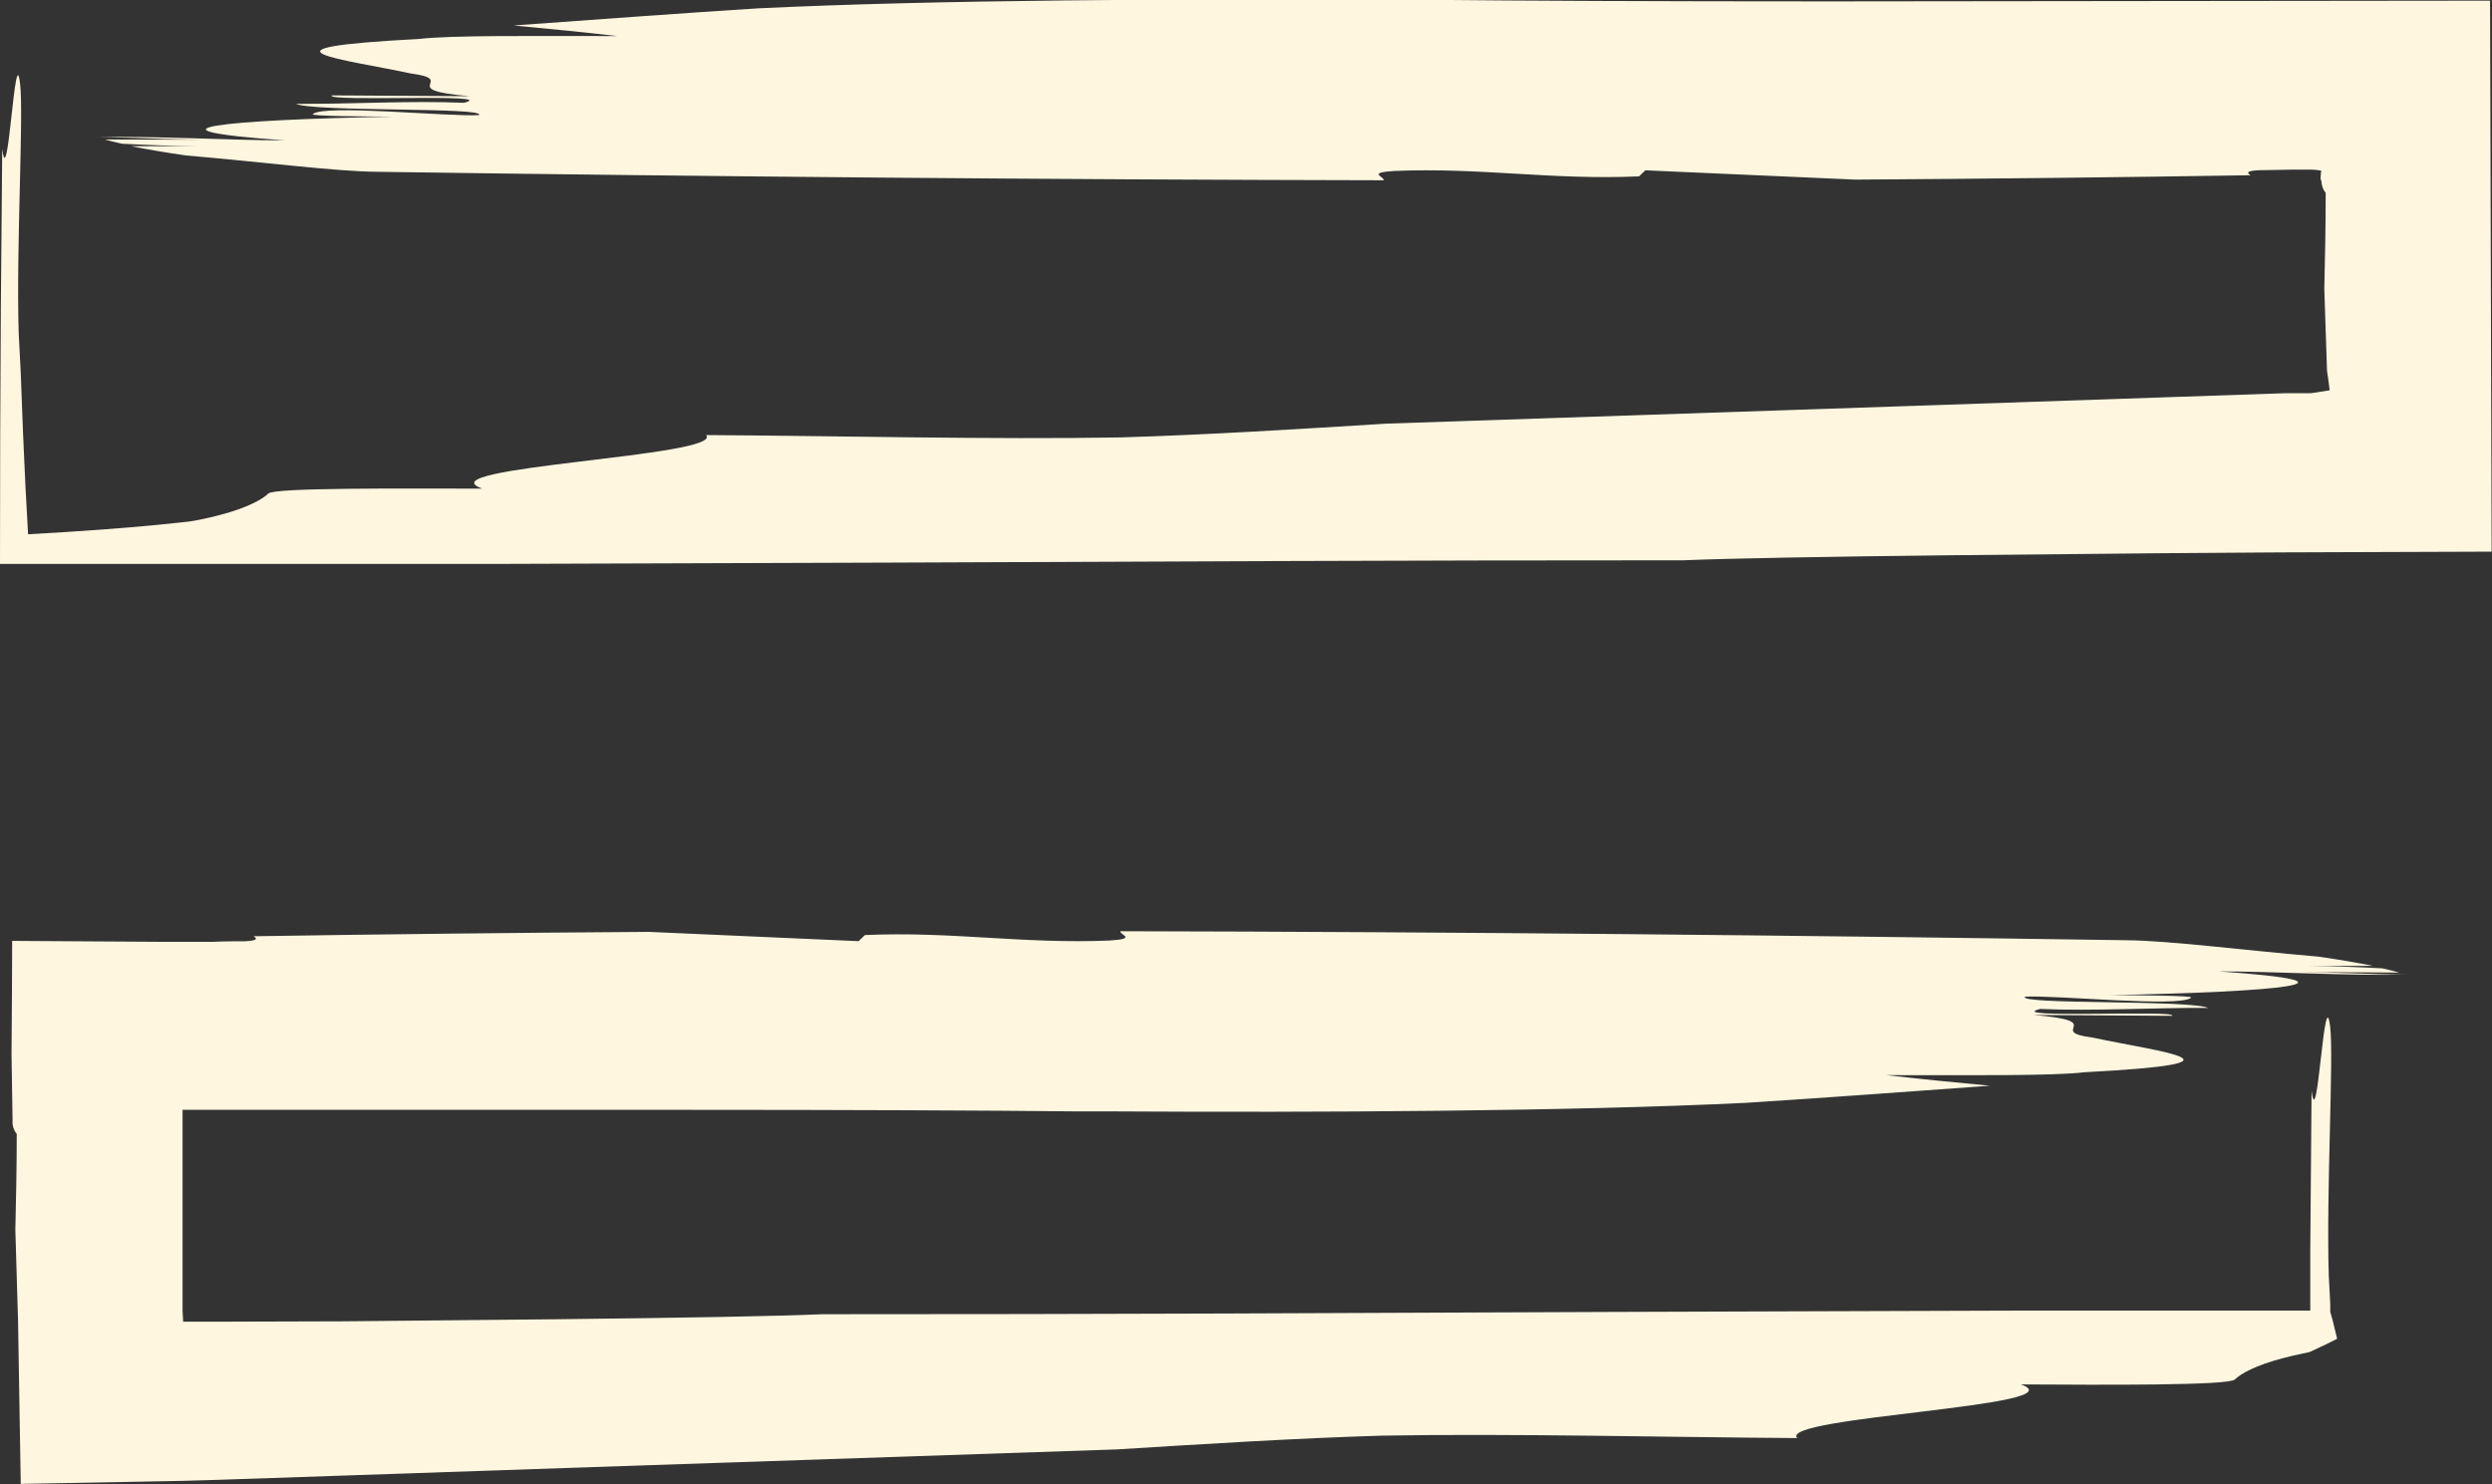 <svg width="188" height="112" viewBox="0 0 188 112" fill="none" xmlns="http://www.w3.org/2000/svg">
<rect x="0" y="0" width="188" height="112" fill="#333333" stroke="none"/>
<g clip-path="url(#clip0)">
<path d="M104.391 13.601C104.441 13.32 103.093 13.033 105.184 12.9C111.773 12.626 117.063 13.601 123.652 13.306L124.129 12.851L139.965 13.552C149.952 13.491 159.892 13.381 169.785 13.222C169.526 13.054 169.406 12.9 170.389 12.844C171.146 12.844 171.96 12.808 172.823 12.801H174.409C174.648 12.801 174.886 12.844 175.111 12.871L175.062 13.426C175.062 13.517 175.111 13.608 175.139 13.713V13.819L175.181 14.008C175.205 14.099 175.235 14.188 175.272 14.274C175.32 14.372 175.381 14.461 175.454 14.541C175.454 17.206 175.398 19.584 175.349 21.78C175.412 23.828 175.483 25.876 175.553 27.981C175.616 28.387 175.686 28.872 175.756 29.447L174.844 29.594L174.318 29.671H174.248H174.058H173.483H172.325L163.035 29.987L144.091 30.632L104.588 31.965C97.838 32.386 91.088 32.807 84.584 33.003C74.95 33.178 62.657 32.877 53.269 32.828C54.672 34.441 31.813 35.234 36.38 36.868C30.122 36.868 20.72 36.784 20.243 37.24C19.765 37.696 18.65 38.313 16.657 38.839C16.159 38.972 15.598 39.106 14.973 39.232C14.51 39.325 14.041 39.391 13.57 39.428L11.788 39.611C9.248 39.856 6.076 40.095 2.119 40.312C1.986 38.131 1.859 35.612 1.74 32.722L1.565 28.121L1.41 25.133C1.214 18.623 1.796 8.635 1.516 6.341C1.13 2.806 0.603 14.836 0.168 11.223C0.136 15.249 0.101 19.259 0.063 23.253C0.021 29.73 0 36.162 0 42.55H37.187L66.93 42.452C86.78 42.374 106.707 42.269 126.999 42.276C130.324 42.136 137.523 42.003 147.066 41.897L163.028 41.743L172.023 41.68L187.972 41.624C187.937 28.233 187.895 14.106 187.853 0.049L138.036 0.105C125.041 0.105 114.25 0.056 107.731 -0.014H105.121C89.46 -0.105 70.432 -0.014 57.17 0.631C51.094 1.017 44.913 1.48 38.752 1.922C41.615 2.188 44.267 2.455 46.562 2.722C40.296 2.722 34.03 2.651 31.623 2.939C18.292 3.64 25.842 4.44 30.978 5.541C34.669 6.025 29.673 6.769 35.454 7.26L25.014 7.197C24.558 7.716 37.889 7.014 35.005 7.758C30.992 7.583 26.487 7.863 22.32 7.835C23.765 8.459 36.773 8.074 36.128 8.684C33.876 8.824 24.403 7.849 23.596 8.614C23.442 8.768 27.617 8.789 29.701 8.803C16.854 9.035 9.774 9.764 21.498 10.592C17.429 10.592 11.675 10.248 7.367 10.353C9.521 10.353 13.226 10.536 15.212 10.543L7.908 10.522C8.293 10.634 8.729 10.739 9.185 10.844C11.009 10.935 12.847 11.013 14.749 11.027H9.879C11.093 11.272 12.496 11.511 14.026 11.728C19.815 12.226 25.351 12.942 28.487 12.963C53.76 13.328 79.139 13.552 104.391 13.601Z" fill="#fff6e0"/>
<path d="M84.521 70.264C84.472 70.544 85.819 70.832 83.728 70.965C77.139 71.239 71.842 70.264 65.253 70.552L64.776 71.014L48.947 70.313C38.956 70.379 29.016 70.488 19.127 70.643C19.38 70.811 19.506 70.958 18.517 71.022C17.759 71.022 16.945 71.022 16.089 71.064H12.265L0.919 70.993C0.919 73.799 0.884 76.661 0.87 79.572L0.947 84.482V84.714V84.826L0.989 85.015C1.012 85.108 1.045 85.197 1.088 85.282C1.131 85.38 1.19 85.47 1.263 85.548C1.263 88.214 1.207 90.592 1.158 92.787C1.221 95.053 1.291 97.319 1.361 99.647C1.424 103.604 1.495 107.679 1.565 111.965L9.823 111.811L13.893 111.733L15.359 111.691L16.51 111.656L25.807 111.341L44.751 110.695L84.261 109.363C91.011 108.942 97.761 108.521 104.258 108.324C113.892 108.149 126.185 108.451 135.58 108.507C134.141 106.886 157.036 106.094 152.461 104.459C158.72 104.495 168.122 104.551 168.599 104.088C169.077 103.625 170.192 103.014 172.192 102.488C172.69 102.355 173.244 102.222 173.869 102.096C174.082 102.071 174.289 102.006 174.479 101.906L174.879 101.717C175.412 101.471 175.904 101.233 176.318 101.015L175.974 99.605L175.798 98.981C175.798 98.981 175.798 98.981 175.798 98.939V98.764V98.42L175.763 97.719L175.686 96.26C175.49 89.75 176.072 79.761 175.791 77.468C175.349 73.855 174.823 85.885 174.388 82.287C174.36 86.313 174.327 90.323 174.29 94.317V97.312V98.953C174.285 98.932 174.285 98.911 174.29 98.89H151.837L122.087 98.988C102.244 99.072 82.318 99.171 62.019 99.163C58.693 99.311 51.494 99.437 41.959 99.542L25.989 99.697L16.84 99.725H14.636H14.37H13.816L13.773 98.918V91.967C13.773 89.561 13.773 87.134 13.773 84.707V83.739H14.524H18.853H30.038H50.842C63.836 83.739 74.635 83.788 81.153 83.858H83.756C99.424 83.949 118.445 83.858 131.707 83.213C137.79 82.827 143.972 82.364 150.125 81.922C147.262 81.655 144.617 81.389 142.316 81.122C148.581 81.122 154.847 81.192 157.254 80.905C170.585 80.203 163.035 79.397 157.906 78.296C154.216 77.819 159.204 77.075 153.423 76.584L163.863 76.647C164.34 76.184 151.002 76.879 153.907 76.128C157.92 76.303 162.418 76.023 166.593 76.051C165.147 75.427 152.139 75.812 152.777 75.202C155.03 75.062 164.502 76.037 165.309 75.272C165.47 75.118 161.295 75.097 159.204 75.083C172.059 74.851 179.138 74.122 167.407 73.294C171.476 73.294 177.23 73.638 181.545 73.533H181.51C179.363 73.533 175.651 73.35 173.672 73.343L181.005 73.385C180.619 73.273 180.184 73.168 179.721 73.063C177.896 72.972 176.065 72.894 174.156 72.88H179.026C177.812 72.635 176.416 72.396 174.879 72.179C169.098 71.681 163.555 70.965 160.425 70.944C135.152 70.566 109.766 70.313 84.521 70.264Z" fill="#fff6e0"/>
</g>
<defs>
<clipPath id="clip0">
<rect width="188" height="112" fill="white"/>
</clipPath>
</defs>
</svg>

